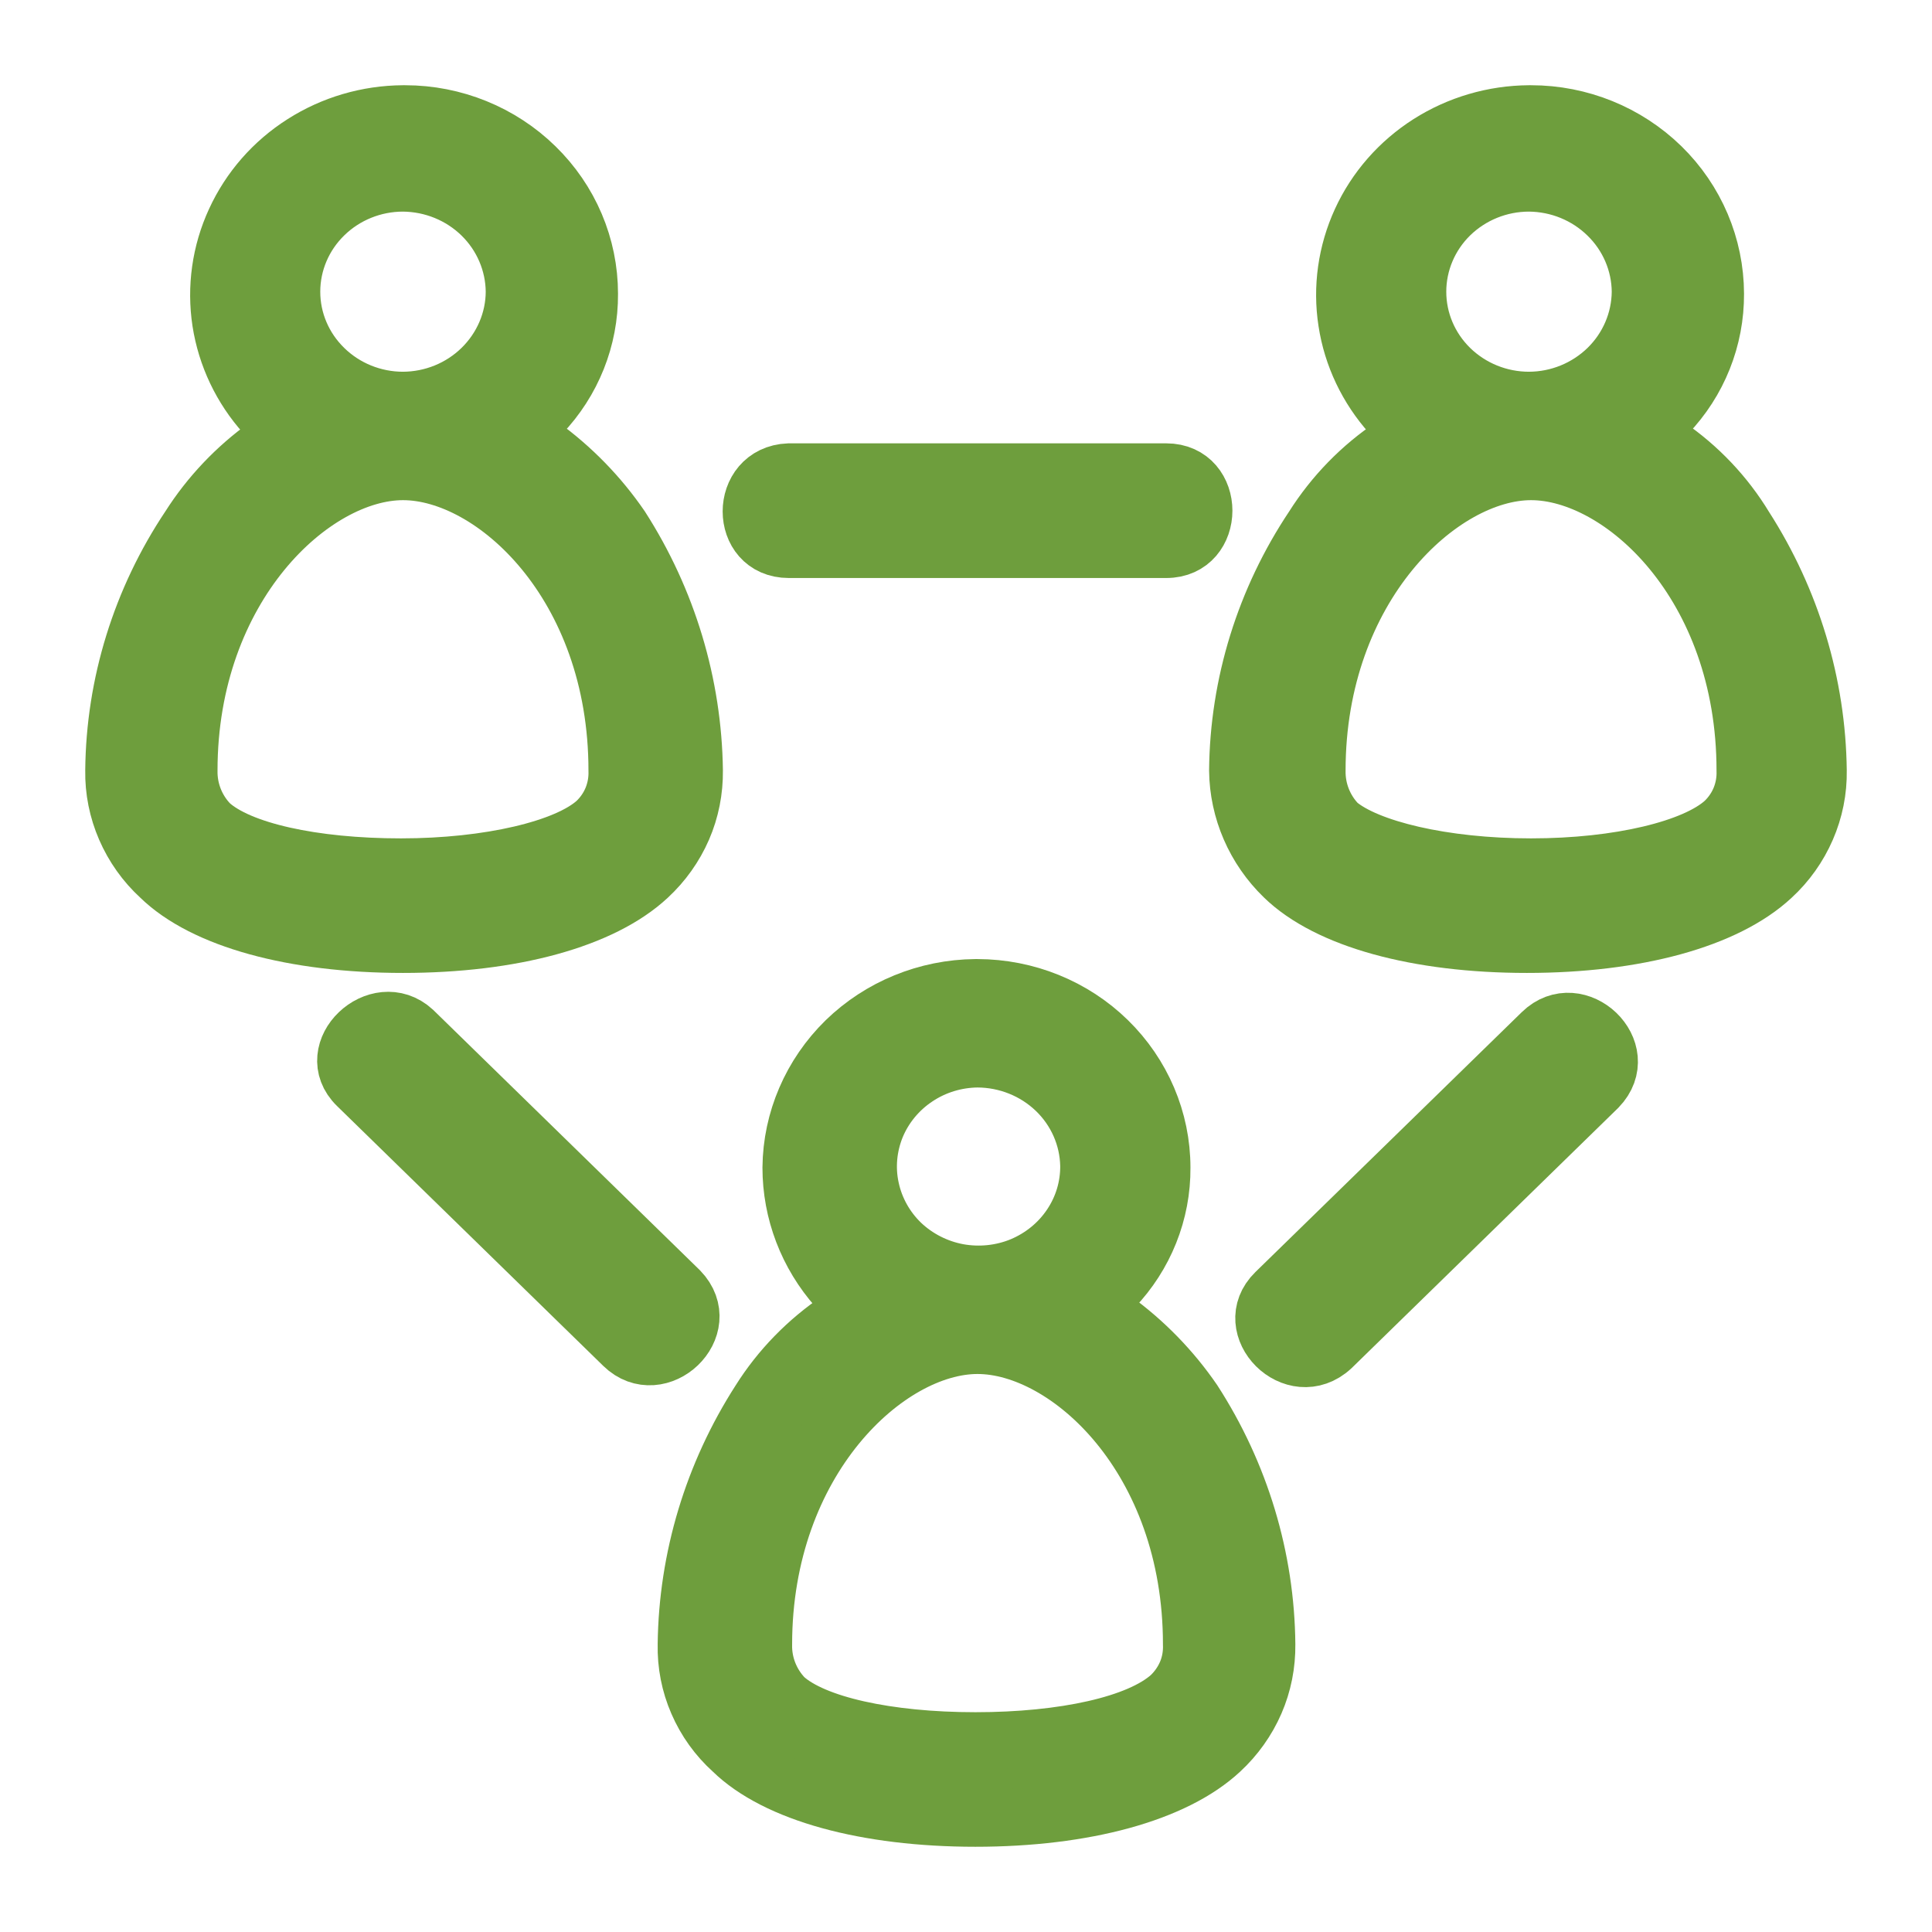 <svg width="17" height="17" viewBox="0 0 17 17" fill="none" xmlns="http://www.w3.org/2000/svg">
<path d="M13.472 7.627C14.247 7.627 14.911 7.465 15.17 7.23C15.231 7.172 15.279 7.102 15.311 7.024C15.342 6.947 15.357 6.864 15.354 6.78C15.354 5.142 14.266 4.151 13.472 4.151C12.679 4.151 11.59 5.16 11.59 6.78C11.587 6.954 11.653 7.122 11.775 7.248C12.033 7.465 12.697 7.627 13.472 7.627ZM15.354 4.637C15.767 5.28 15.991 6.022 16 6.78C16.003 6.955 15.968 7.129 15.898 7.29C15.828 7.451 15.725 7.597 15.594 7.717C15.188 8.095 14.395 8.311 13.435 8.311C12.476 8.311 11.683 8.095 11.295 7.717C11.039 7.469 10.893 7.132 10.889 6.78C10.896 6.019 11.127 5.275 11.553 4.637C11.733 4.352 11.972 4.106 12.255 3.917C12.273 3.881 12.291 3.863 12.291 3.827C12.3 3.795 12.3 3.761 12.29 3.729C12.28 3.698 12.261 3.669 12.236 3.647C12.03 3.417 11.895 3.134 11.849 2.832C11.802 2.53 11.846 2.221 11.974 1.942C12.102 1.663 12.31 1.426 12.572 1.259C12.835 1.092 13.141 1.002 13.454 1H13.472C13.903 1 14.315 1.168 14.62 1.465C14.924 1.762 15.095 2.165 15.096 2.585C15.098 2.979 14.947 3.359 14.671 3.647C14.652 3.669 14.639 3.695 14.633 3.724C14.626 3.752 14.627 3.781 14.635 3.809C14.635 3.848 14.648 3.886 14.671 3.917C14.949 4.107 15.182 4.353 15.354 4.637ZM14.432 2.567C14.43 2.314 14.326 2.072 14.143 1.894C13.96 1.715 13.713 1.614 13.454 1.612C13.194 1.612 12.946 1.713 12.762 1.892C12.579 2.071 12.476 2.314 12.476 2.567C12.476 2.82 12.579 3.062 12.762 3.241C12.946 3.42 13.194 3.521 13.454 3.521C13.713 3.52 13.96 3.419 14.144 3.24C14.327 3.061 14.43 2.819 14.432 2.567Z" fill="#6E9E3D" stroke="#6E9E3D" stroke-width="0.5" stroke-miterlimit="10"/>
<path d="M3.565 1C3.995 1 4.408 1.168 4.712 1.465C5.017 1.762 5.188 2.165 5.188 2.585C5.191 2.979 5.039 3.359 4.764 3.647C4.745 3.669 4.732 3.695 4.725 3.724C4.719 3.752 4.719 3.781 4.727 3.809C4.728 3.848 4.741 3.886 4.764 3.917C5.038 4.116 5.275 4.36 5.465 4.637C5.878 5.28 6.101 6.022 6.111 6.78C6.113 6.955 6.079 7.129 6.009 7.29C5.939 7.451 5.835 7.597 5.705 7.717C5.299 8.095 4.506 8.311 3.546 8.311C2.587 8.311 1.793 8.095 1.406 7.717C1.275 7.597 1.172 7.451 1.102 7.29C1.032 7.129 0.997 6.955 1 6.78C1.007 6.019 1.238 5.275 1.664 4.637C1.842 4.357 2.074 4.112 2.347 3.917C2.365 3.881 2.384 3.863 2.384 3.827C2.389 3.795 2.387 3.762 2.377 3.731C2.368 3.7 2.351 3.671 2.329 3.647C2.122 3.417 1.988 3.134 1.941 2.832C1.895 2.53 1.938 2.221 2.067 1.942C2.195 1.663 2.402 1.426 2.665 1.259C2.927 1.092 3.233 1.002 3.546 1H3.565ZM4.524 2.567C4.522 2.314 4.418 2.072 4.236 1.894C4.053 1.715 3.805 1.614 3.546 1.612C3.287 1.612 3.038 1.713 2.855 1.892C2.671 2.071 2.568 2.314 2.568 2.567C2.568 2.82 2.671 3.062 2.855 3.241C3.038 3.42 3.287 3.521 3.546 3.521C3.805 3.52 4.053 3.419 4.236 3.24C4.419 3.061 4.523 2.819 4.524 2.567ZM5.244 7.23C5.305 7.172 5.353 7.102 5.385 7.024C5.416 6.947 5.431 6.864 5.428 6.78C5.428 5.142 4.34 4.151 3.546 4.151C2.753 4.151 1.664 5.16 1.664 6.78C1.661 6.954 1.727 7.122 1.849 7.248C2.107 7.483 2.753 7.627 3.528 7.627C4.303 7.627 4.985 7.465 5.244 7.23Z" fill="#6E9E3D" stroke="#6E9E3D" stroke-width="0.5" stroke-miterlimit="10"/>
<path d="M6.941 4.836H10.262C10.705 4.836 10.705 4.151 10.262 4.151H6.941C6.498 4.169 6.498 4.836 6.941 4.836Z" fill="#6E9E3D" stroke="#6E9E3D" stroke-width="0.5" stroke-miterlimit="10"/>
<path d="M8.583 8.689H8.601C9.032 8.69 9.445 8.857 9.749 9.154C10.053 9.451 10.225 9.854 10.225 10.274C10.228 10.668 10.076 11.048 9.801 11.336C9.782 11.358 9.768 11.385 9.762 11.413C9.756 11.441 9.756 11.47 9.764 11.498C9.765 11.537 9.778 11.575 9.801 11.606C10.075 11.805 10.312 12.049 10.502 12.326C10.917 12.968 11.141 13.71 11.148 14.469C11.15 14.644 11.116 14.818 11.046 14.979C10.976 15.14 10.872 15.286 10.742 15.406C10.336 15.784 9.542 16 8.583 16C7.624 16 6.83 15.784 6.443 15.406C6.311 15.287 6.207 15.142 6.137 14.98C6.067 14.819 6.033 14.645 6.037 14.469C6.046 13.711 6.27 12.969 6.683 12.326C6.862 12.041 7.101 11.796 7.384 11.606C7.402 11.57 7.421 11.552 7.421 11.516C7.426 11.484 7.423 11.451 7.414 11.42C7.404 11.389 7.388 11.36 7.365 11.336C7.103 11.041 6.959 10.664 6.959 10.274C6.963 9.855 7.136 9.454 7.439 9.157C7.743 8.861 8.154 8.693 8.583 8.689ZM8.601 9.319C8.41 9.321 8.223 9.378 8.065 9.484C7.907 9.589 7.784 9.738 7.712 9.911C7.641 10.085 7.623 10.275 7.663 10.458C7.702 10.641 7.796 10.809 7.932 10.94C8.069 11.07 8.243 11.159 8.431 11.194C8.619 11.228 8.814 11.208 8.99 11.135C9.166 11.061 9.316 10.939 9.421 10.782C9.526 10.626 9.581 10.443 9.579 10.256C9.574 10.006 9.469 9.768 9.286 9.593C9.103 9.418 8.857 9.32 8.601 9.319ZM10.299 14.92C10.36 14.861 10.408 14.791 10.44 14.714C10.472 14.636 10.486 14.553 10.483 14.469C10.483 12.831 9.395 11.84 8.601 11.84C7.808 11.84 6.72 12.849 6.72 14.469C6.716 14.643 6.782 14.811 6.904 14.938C7.162 15.172 7.808 15.316 8.583 15.316C9.358 15.316 10.022 15.172 10.299 14.92Z" fill="#6E9E3D" stroke="#6E9E3D" stroke-width="0.5" stroke-miterlimit="10"/>
<path d="M3.14 9.553L5.483 11.84C5.797 12.146 6.295 11.678 5.982 11.354L3.639 9.067C3.325 8.779 2.827 9.247 3.14 9.553Z" fill="#6E9E3D" stroke="#6E9E3D" stroke-width="0.5" stroke-miterlimit="10"/>
<path d="M13.565 9.085L11.221 11.372C10.908 11.678 11.387 12.165 11.72 11.858L14.063 9.571C14.376 9.247 13.878 8.779 13.565 9.085Z" fill="#6E9E3D" stroke="#6E9E3D" stroke-width="0.5" stroke-miterlimit="10"/>
</svg>
